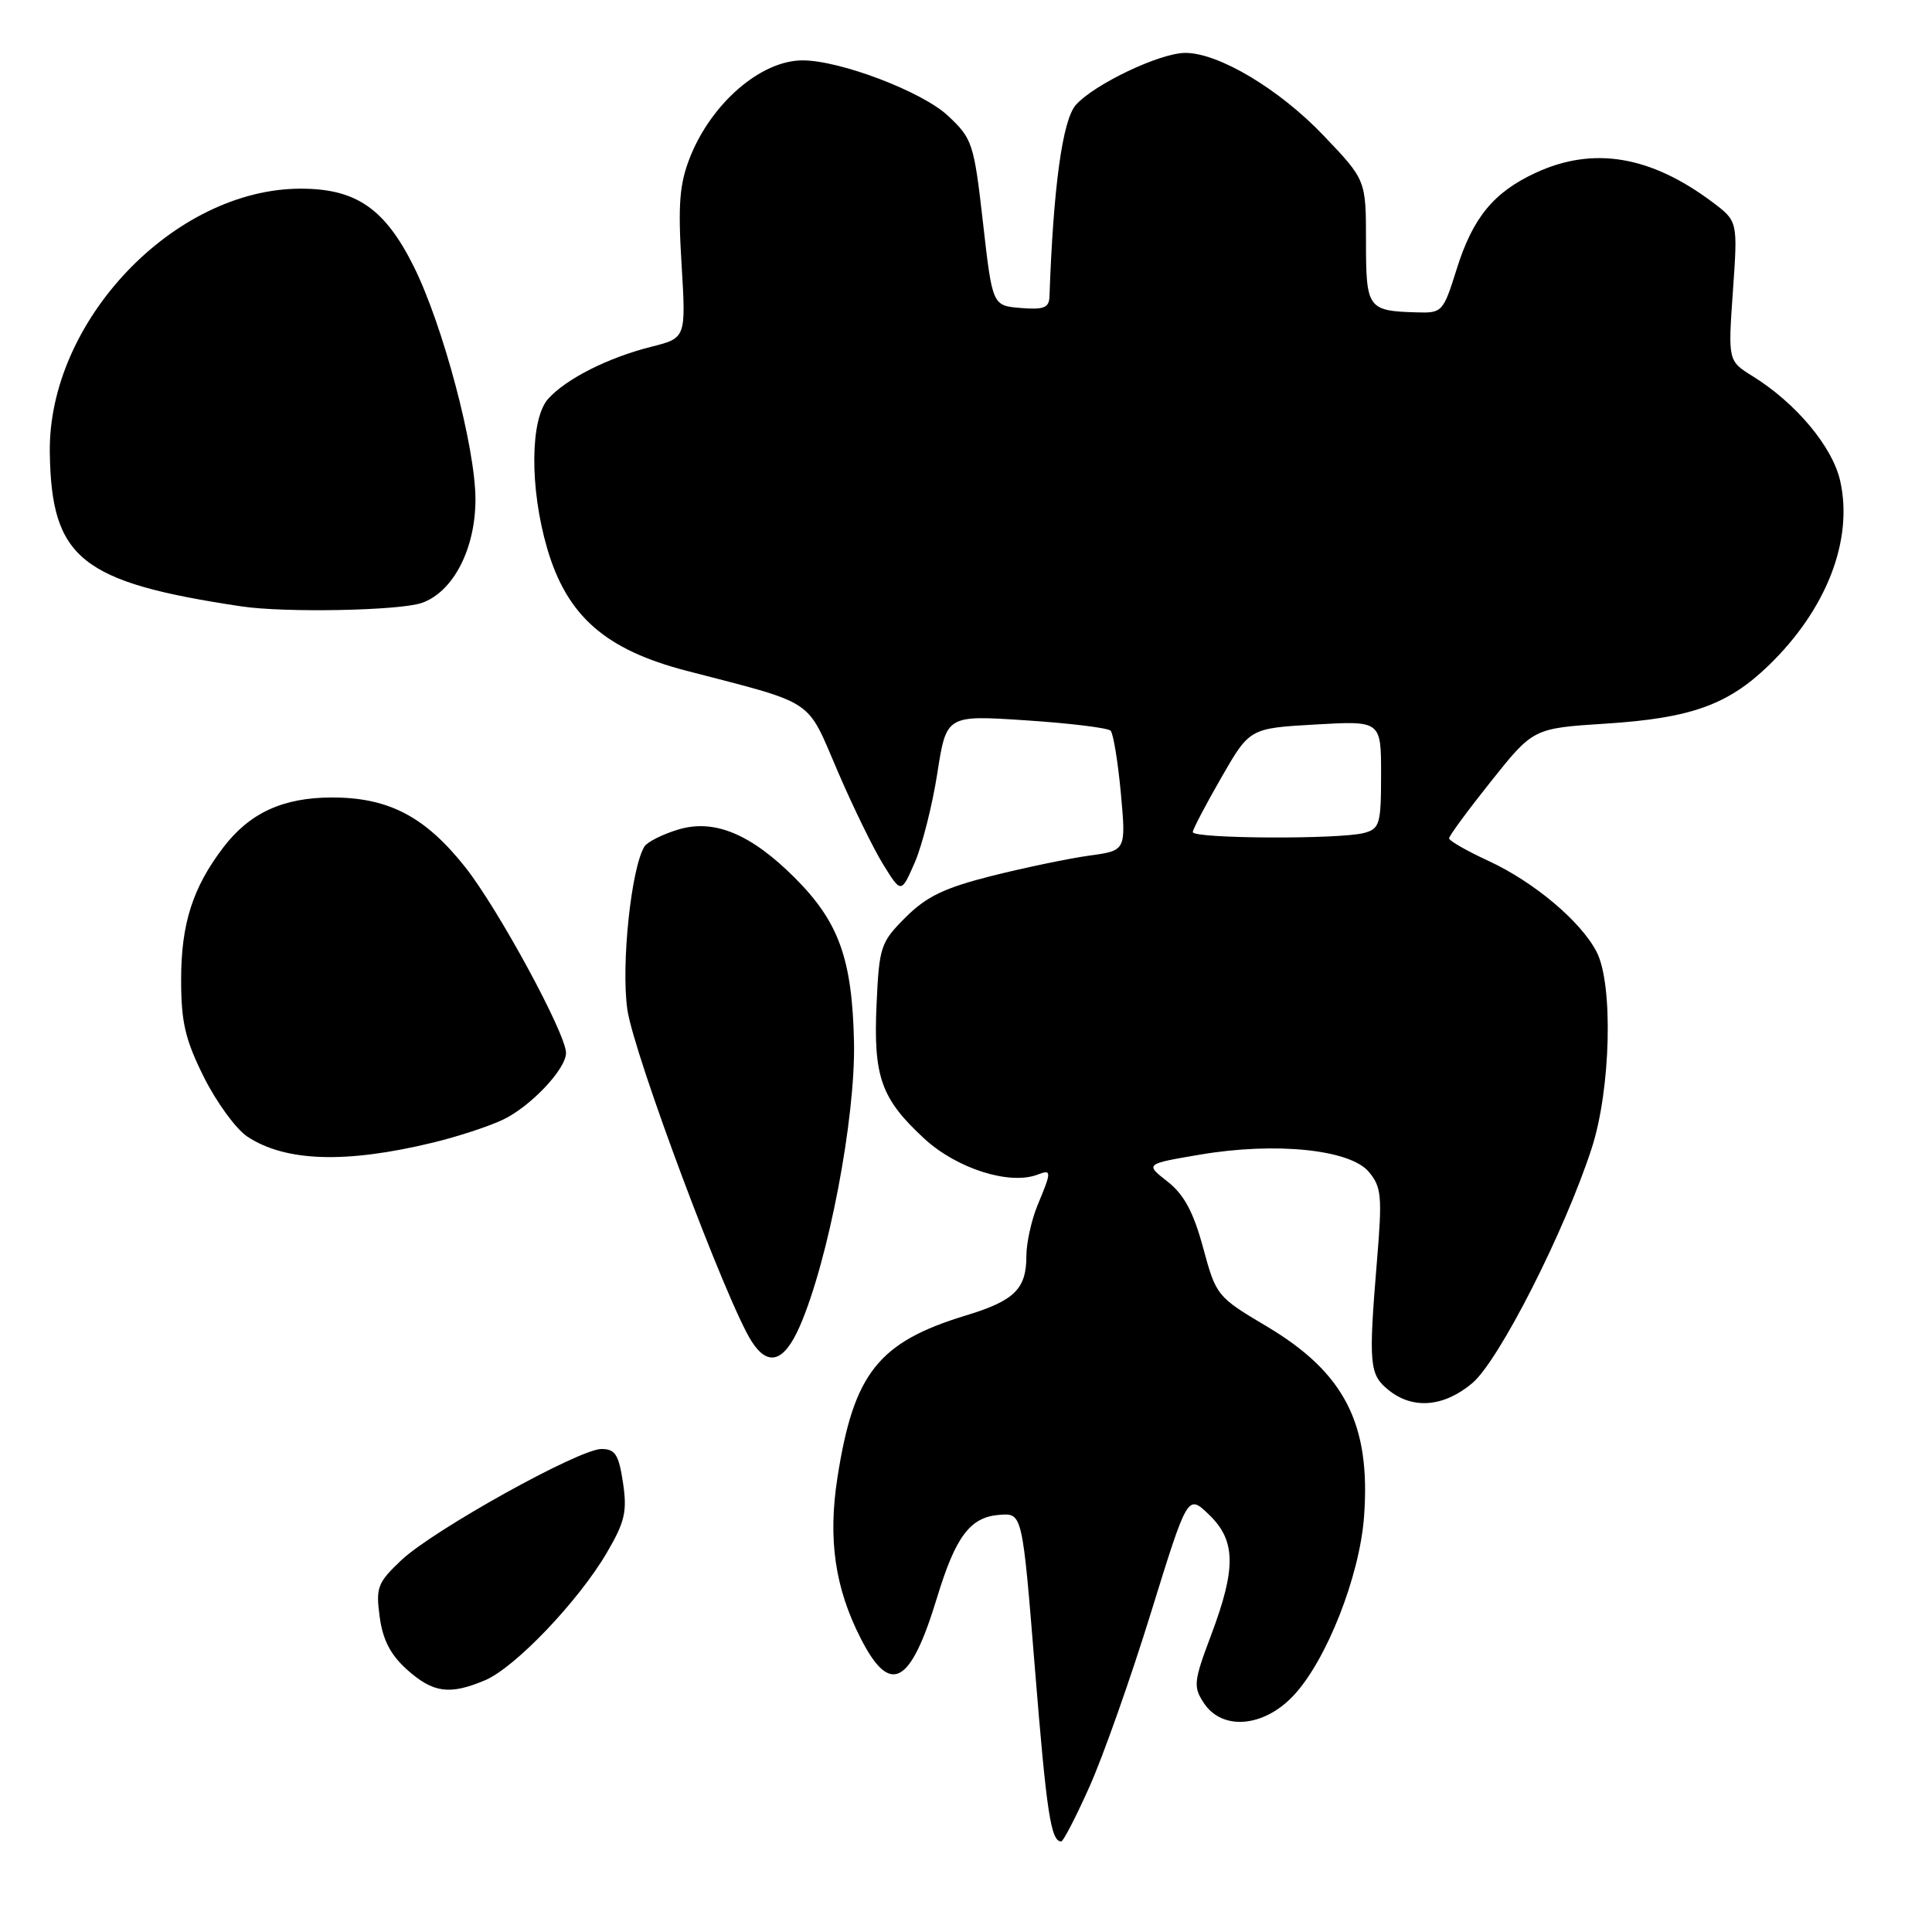 <?xml version="1.0" encoding="UTF-8" standalone="no"?>
<!DOCTYPE svg PUBLIC "-//W3C//DTD SVG 1.1//EN" "http://www.w3.org/Graphics/SVG/1.1/DTD/svg11.dtd" >
<svg xmlns="http://www.w3.org/2000/svg" xmlns:xlink="http://www.w3.org/1999/xlink" version="1.1" viewBox="0 0 256 256">
 <g >
 <path fill="currentColor"
d=" M 144.36 236.75 C 146.15 232.76 149.81 222.41 152.49 213.74 C 157.37 197.98 157.37 197.98 160.18 200.68 C 163.76 204.10 163.83 207.76 160.49 216.63 C 158.17 222.78 158.09 223.50 159.51 225.65 C 161.93 229.34 167.42 228.90 171.38 224.69 C 175.74 220.07 180.15 208.90 180.74 201.00 C 181.66 188.70 178.18 181.89 167.83 175.74 C 161.26 171.84 161.14 171.69 159.42 165.33 C 158.13 160.58 156.89 158.28 154.70 156.56 C 151.72 154.23 151.72 154.23 159.03 152.99 C 169.05 151.30 178.88 152.31 181.37 155.27 C 183.05 157.27 183.17 158.49 182.46 167.00 C 181.32 180.82 181.44 182.13 183.98 184.18 C 187.19 186.79 191.31 186.45 195.09 183.27 C 198.64 180.28 207.38 163.07 210.93 152.08 C 213.44 144.30 213.78 130.41 211.56 126.13 C 209.48 122.09 203.26 116.86 197.24 114.08 C 194.36 112.75 192.00 111.40 192.01 111.08 C 192.01 110.76 194.52 107.35 197.59 103.50 C 203.17 96.50 203.17 96.50 212.84 95.88 C 224.01 95.16 228.95 93.40 234.33 88.20 C 242.01 80.78 245.59 71.59 243.84 63.75 C 242.83 59.21 238.00 53.43 232.24 49.85 C 228.97 47.82 228.97 47.82 229.62 38.57 C 230.27 29.31 230.27 29.31 226.89 26.77 C 218.68 20.63 211.12 19.37 203.50 22.89 C 197.92 25.47 195.15 28.84 193.02 35.65 C 191.23 41.36 191.10 41.50 187.69 41.39 C 181.22 41.20 181.00 40.88 181.00 31.96 C 181.00 23.85 181.00 23.85 175.37 17.95 C 169.52 11.81 161.45 6.99 157.05 7.01 C 153.69 7.02 145.01 11.15 142.56 13.90 C 140.79 15.88 139.57 24.76 139.06 39.31 C 139.01 40.78 138.30 41.06 135.25 40.81 C 131.50 40.50 131.50 40.50 130.25 29.50 C 129.05 18.96 128.85 18.37 125.59 15.32 C 122.17 12.13 111.31 8.00 106.35 8.00 C 100.84 8.00 94.29 13.64 91.43 20.84 C 90.04 24.36 89.82 27.04 90.31 34.99 C 90.90 44.79 90.90 44.79 86.32 45.94 C 80.58 47.39 75.06 50.17 72.65 52.83 C 70.24 55.50 70.17 64.63 72.49 72.62 C 75.11 81.62 80.19 86.09 91.00 88.89 C 108.20 93.36 106.81 92.44 110.95 102.08 C 112.97 106.80 115.70 112.40 117.02 114.53 C 119.41 118.40 119.41 118.40 121.21 114.29 C 122.19 112.03 123.54 106.71 124.20 102.46 C 125.40 94.75 125.40 94.75 135.95 95.45 C 141.75 95.83 146.80 96.45 147.16 96.82 C 147.52 97.20 148.13 100.92 148.52 105.11 C 149.21 112.71 149.21 112.71 144.35 113.37 C 141.68 113.74 135.90 114.94 131.50 116.04 C 125.18 117.63 122.77 118.78 120.01 121.54 C 116.69 124.85 116.50 125.42 116.15 133.04 C 115.71 142.69 116.74 145.59 122.50 150.90 C 126.80 154.85 133.78 157.07 137.49 155.64 C 139.36 154.92 139.36 155.20 137.50 159.65 C 136.68 161.63 136.00 164.68 136.00 166.43 C 136.00 170.80 134.42 172.35 128.00 174.30 C 116.37 177.84 113.11 181.96 110.96 195.82 C 109.70 203.96 110.63 210.39 114.04 217.08 C 117.95 224.75 120.62 223.34 124.15 211.73 C 126.64 203.54 128.56 201.00 132.48 200.72 C 135.47 200.50 135.47 200.50 137.14 221.19 C 138.68 240.25 139.25 244.00 140.62 244.00 C 140.89 244.00 142.58 240.74 144.36 236.75 Z  M 64.28 222.64 C 68.25 220.96 76.67 212.14 80.42 205.72 C 82.80 201.66 83.12 200.28 82.55 196.47 C 81.99 192.74 81.52 192.00 79.69 192.00 C 76.71 192.01 57.43 202.73 53.17 206.74 C 50.03 209.71 49.78 210.35 50.31 214.24 C 50.72 217.30 51.75 219.28 53.95 221.25 C 57.40 224.33 59.59 224.62 64.28 222.64 Z  M 105.97 175.75 C 109.76 167.07 113.37 148.16 113.16 138.10 C 112.92 127.06 111.16 122.16 105.32 116.32 C 99.50 110.50 94.65 108.49 89.90 109.91 C 87.80 110.54 85.77 111.56 85.39 112.17 C 83.64 115.01 82.29 127.77 83.12 133.72 C 83.93 139.59 96.30 172.62 99.60 177.75 C 101.78 181.14 103.90 180.48 105.97 175.75 Z  M 57.37 151.40 C 60.60 150.62 64.77 149.26 66.63 148.37 C 70.30 146.63 75.00 141.66 75.00 139.52 C 75.00 136.98 66.03 120.45 61.66 114.92 C 56.34 108.20 51.50 105.67 44.00 105.67 C 37.49 105.68 33.09 107.70 29.58 112.30 C 25.53 117.62 24.00 122.41 24.00 129.81 C 24.00 135.46 24.54 137.76 27.03 142.75 C 28.70 146.08 31.28 149.62 32.78 150.61 C 37.82 153.94 45.83 154.20 57.37 151.40 Z  M 55.89 79.89 C 60.05 78.44 63.00 72.74 63.00 66.17 C 63.00 59.28 58.67 42.98 54.78 35.22 C 50.96 27.60 47.15 25.00 39.85 25.00 C 23.06 25.00 6.33 42.60 6.60 60.00 C 6.81 74.02 10.72 77.16 32.00 80.35 C 37.74 81.21 52.93 80.92 55.89 79.89 Z  M 158.05 110.25 C 158.08 109.84 159.79 106.58 161.85 103.00 C 165.59 96.50 165.59 96.50 174.30 96.00 C 183.00 95.50 183.00 95.50 183.00 102.63 C 183.00 109.18 182.82 109.82 180.75 110.37 C 177.50 111.24 157.99 111.14 158.05 110.25 Z "/>
</g>
</svg>